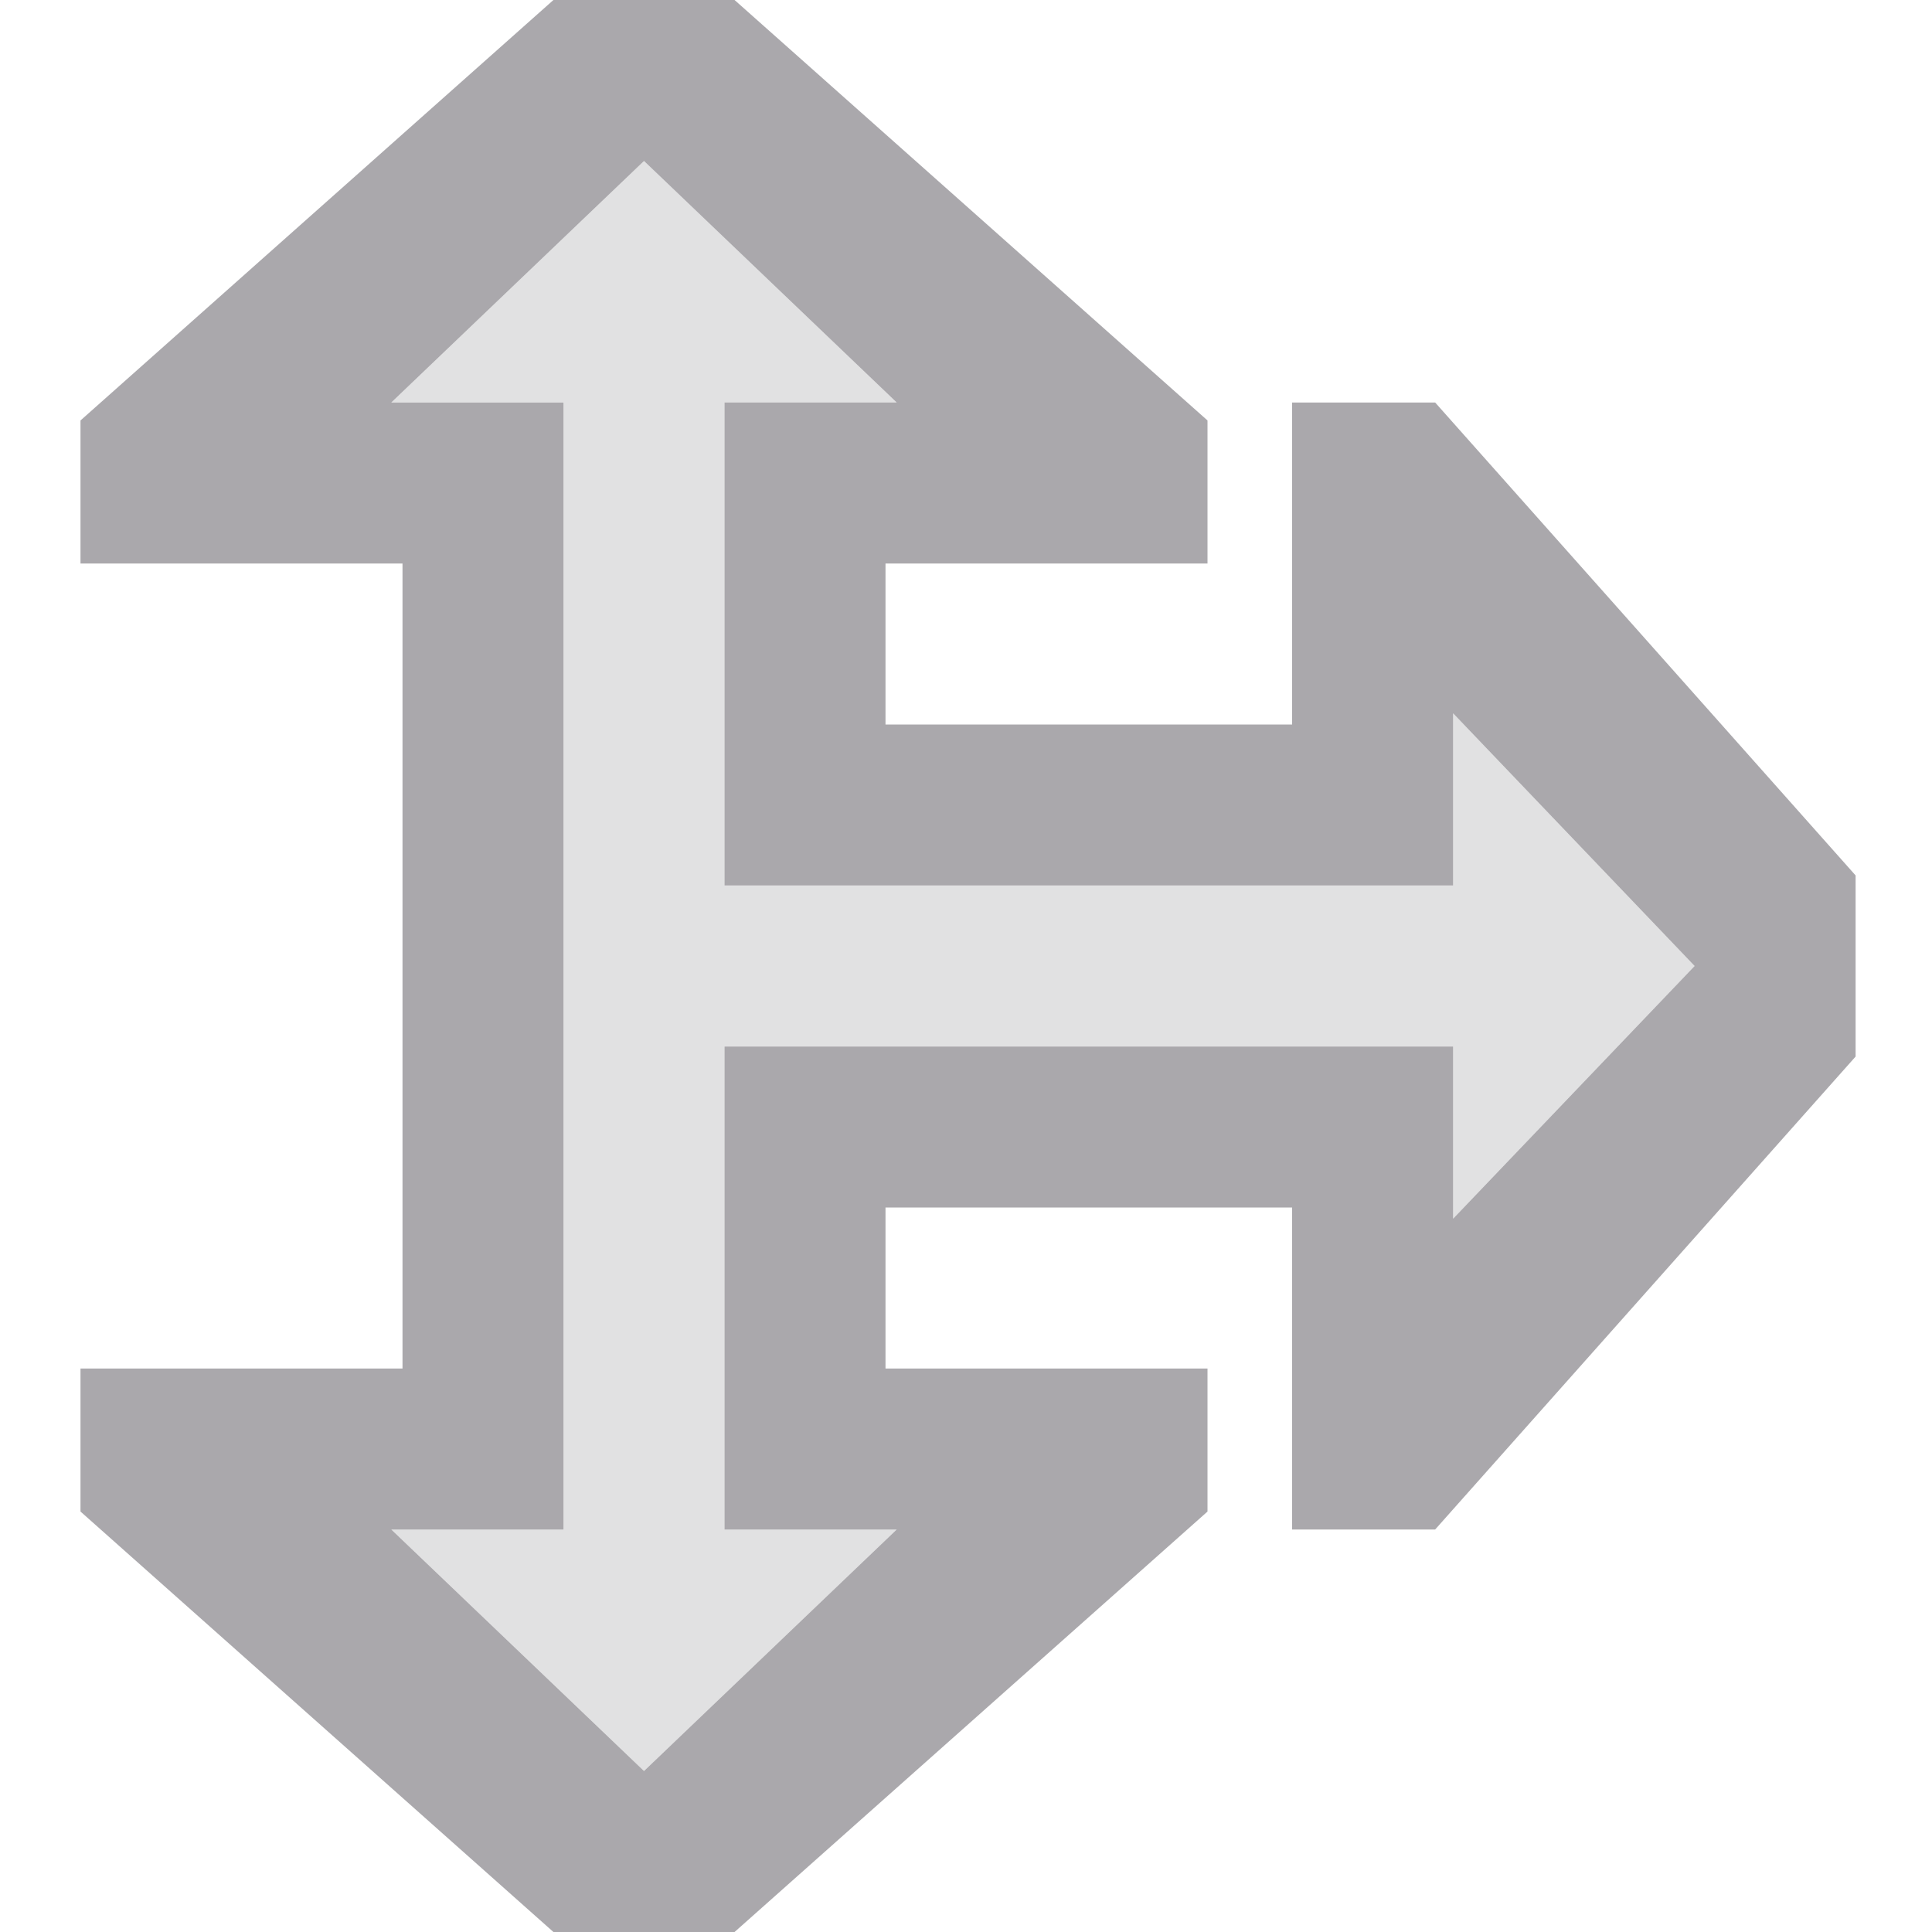 <svg viewBox="0 0 24 24" xmlns="http://www.w3.org/2000/svg"><g fill="#aaa8ac"><path d="m6.875 0-5.875 5.223v1.777h4v10h-4v1.777l5.875 5.223h2.25l5.875-5.223v-1.777h-4v-2h5.051v4h1.777l5.223-5.875v-2.25l-5.223-5.875h-1.777v4h-5.051v-2h4v-1.777l-5.875-5.223zm1.125 2 3.139 3h-2.139v6h9.051v-2.139l3 3.139-3 3.139v-2.139h-7.051-2v6h2.139l-3.139 3-3.139-3h2.139v-14h-2.139z"/><path d="m8 2-3.139 3h2.139v14h-2.139l3.139 3 3.139-3h-2.139v-6h9.051v2.139l3-3.139-3-3.139v2.139h-9.051v-6h2.139z" opacity=".35"/></g></svg>